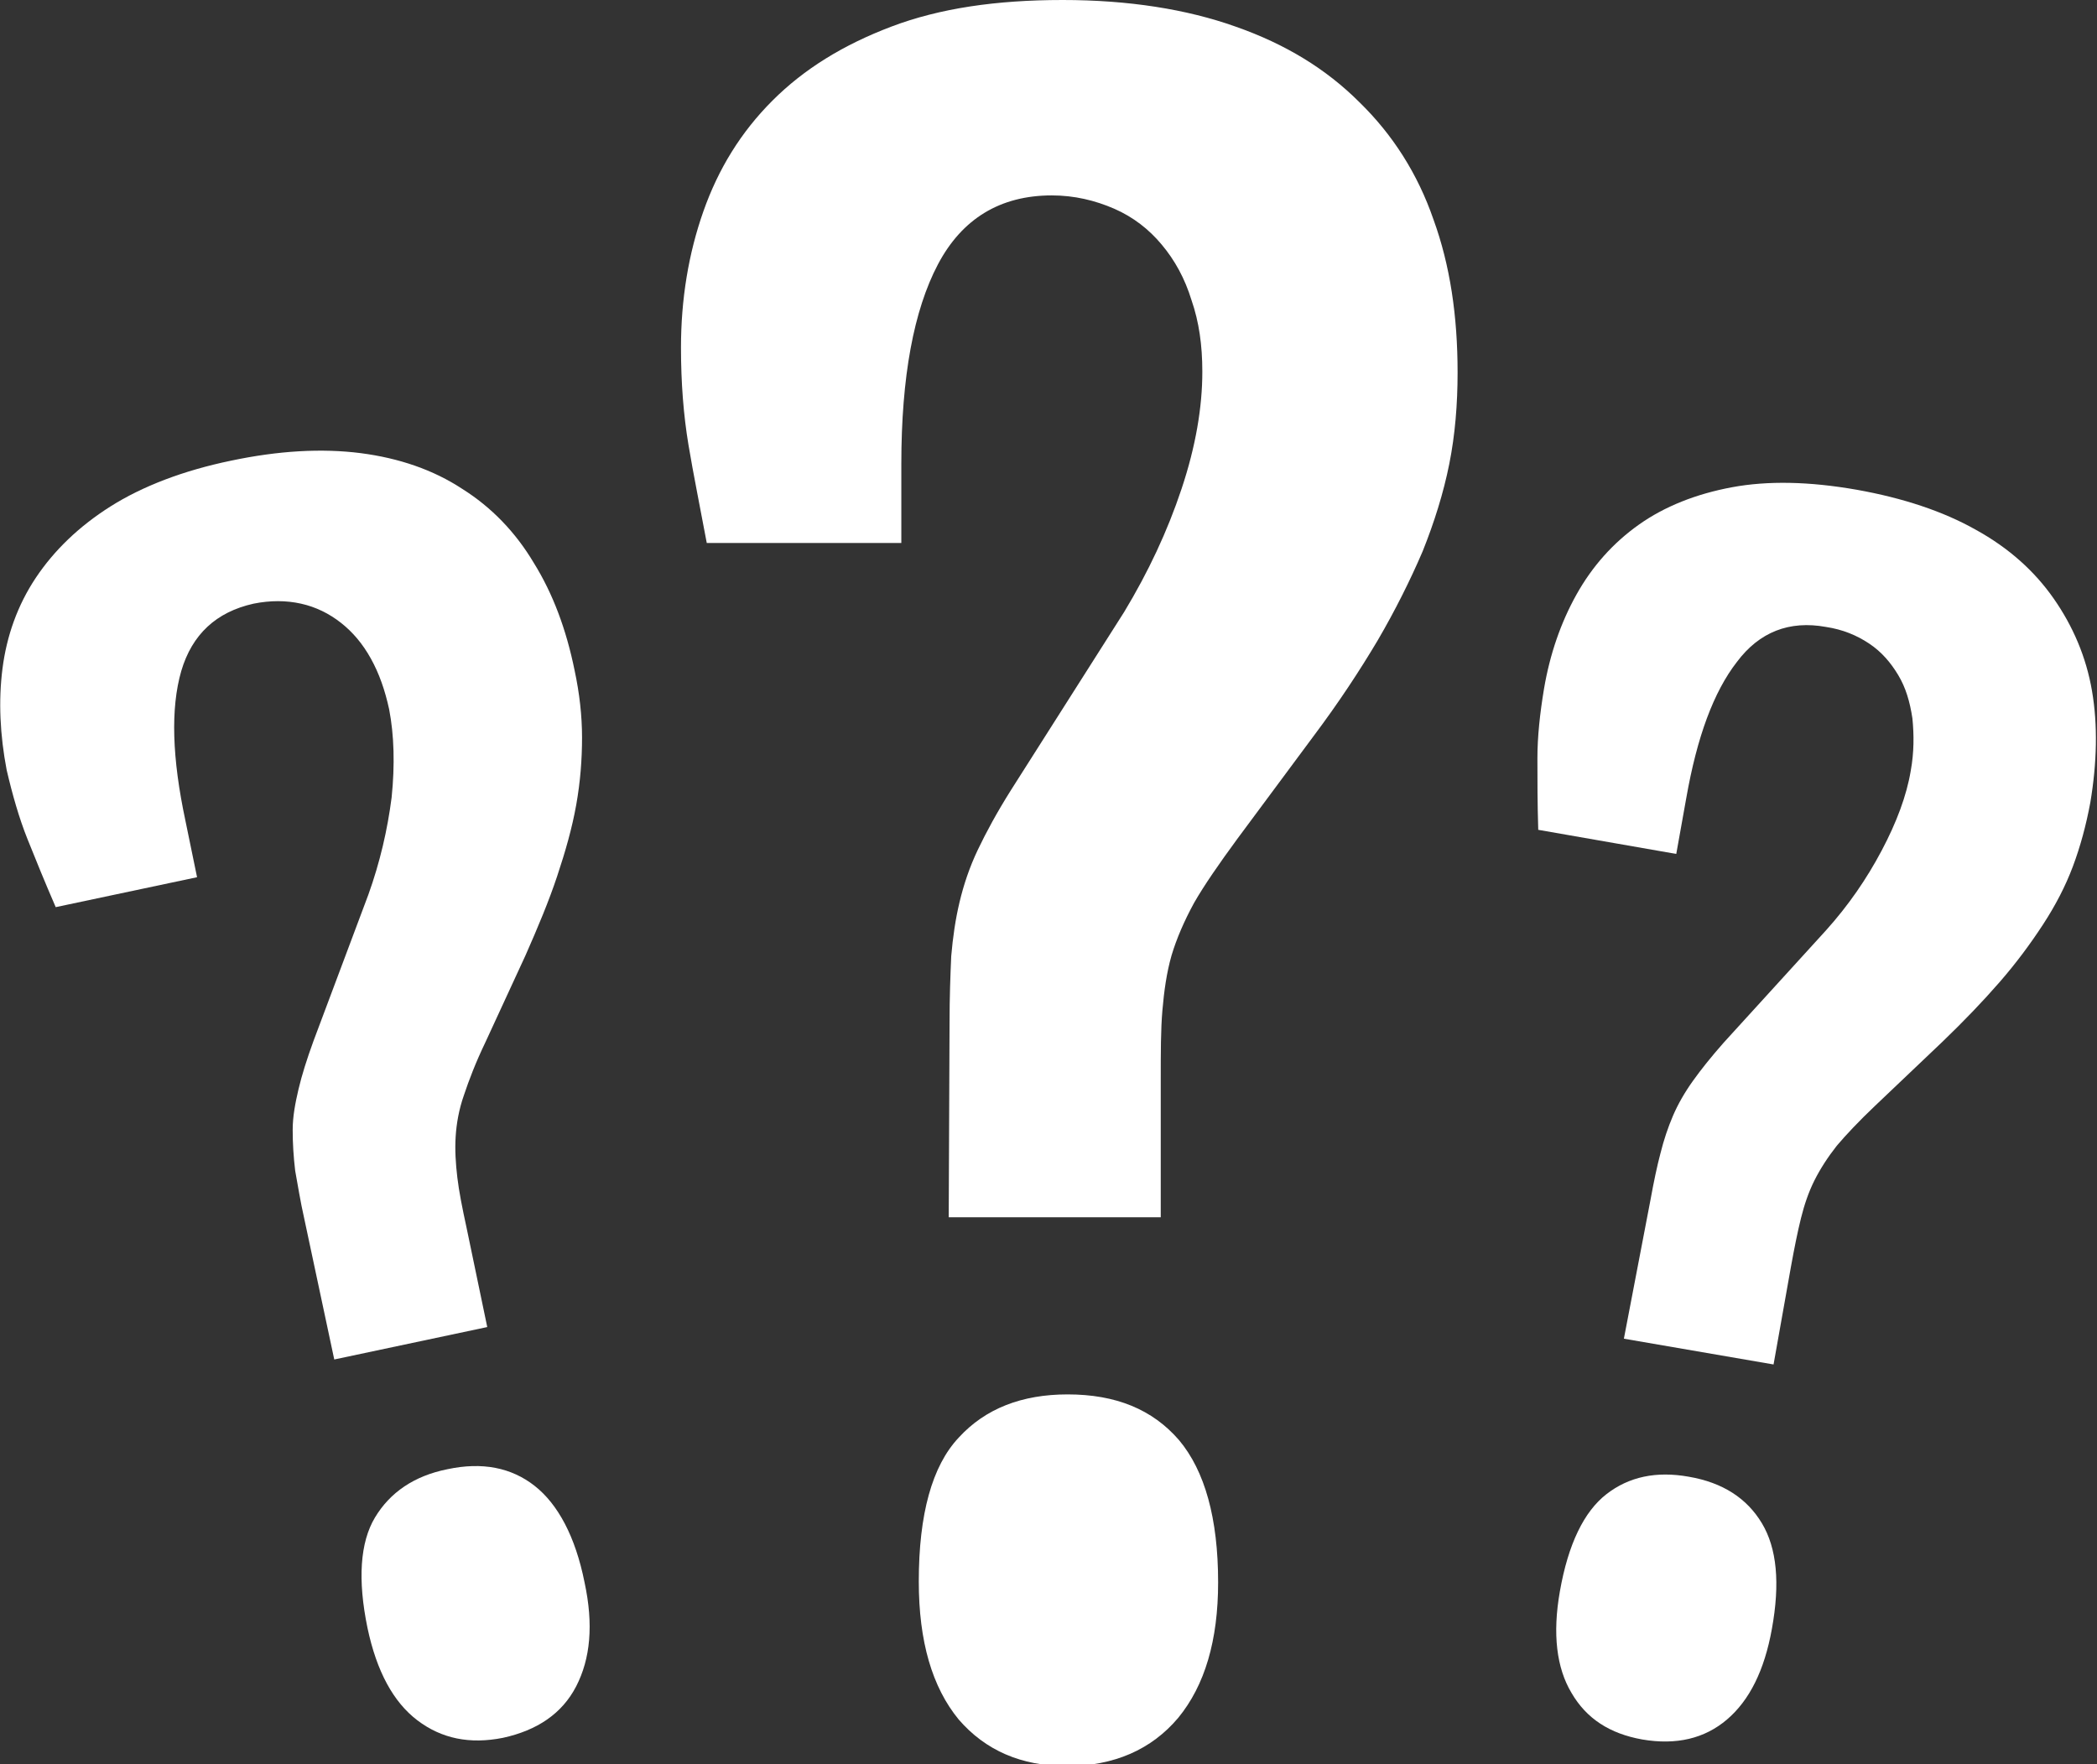 <?xml version="1.0" encoding="utf-8"?>
<!-- Generator: Adobe Illustrator 21.0.2, SVG Export Plug-In . SVG Version: 6.00 Build 0)  -->
<svg version="1.1" id="Layer_1" xmlns="http://www.w3.org/2000/svg" xmlns:xlink="http://www.w3.org/1999/xlink" x="0px" y="0px"
	 viewBox="0 0 252.2 212.2" style="enable-background:new 0 0 252.2 212.2;" xml:space="preserve">
<rect x="0" y="0" width="252.2" height="212.2" fill="#333333" stroke="none"/>
<style type="text/css">
	.st0{fill:#FFFFFF;}
</style>
<g>
	<path class="st0" d="M36.6,146.6c-0.5-2.2-0.8-4.2-1.1-5.8c-0.2-1.7-0.3-3.3-0.3-4.9c0-1.6,0.3-3.2,0.7-4.9c0.4-1.7,1-3.6,1.8-5.8
		l6.6-17.6c1.4-3.9,2.3-7.8,2.8-11.7c0.4-3.9,0.3-7.5-0.3-10.6c-0.5-2.3-1.2-4.3-2.2-6.1c-1-1.8-2.2-3.2-3.6-4.3
		c-1.4-1.1-3-1.9-4.8-2.3c-1.8-0.4-3.7-0.4-5.7,0c-4.5,1-7.4,3.7-8.7,8.1c-1.3,4.5-1.1,10.5,0.5,18l1.4,6.8l-17,3.6
		c-1.3-3-2.4-5.7-3.4-8.2c-1-2.5-1.8-5.3-2.5-8.3C0,88.4-0.2,84.3,0.3,80.4c0.5-3.9,1.8-7.6,4-10.9c2.2-3.3,5.2-6.2,9-8.6
		c3.8-2.4,8.7-4.3,14.5-5.5c5.7-1.2,10.9-1.5,15.6-0.9c4.6,0.6,8.7,2,12.2,4.3c3.5,2.2,6.4,5.2,8.6,8.9c2.3,3.7,3.9,8,4.9,12.9
		c0.6,2.8,0.9,5.5,0.9,8.1c0,2.6-0.2,5.3-0.7,8.1c-0.5,2.8-1.3,5.6-2.3,8.6c-1,3-2.3,6.1-3.8,9.5l-4.8,10.4c-1.2,2.5-2,4.6-2.6,6.4
		c-0.6,1.7-0.9,3.4-1,5c-0.1,1.6,0,3.2,0.2,4.9c0.2,1.7,0.6,3.7,1.1,6l2.5,12l-18.4,3.9L36.6,146.6z M44.2,195.8
		c-1.2-5.8-0.9-10.3,0.9-13.3c1.8-3,4.7-5,8.7-5.8c4.2-0.9,7.7-0.2,10.5,2c2.8,2.2,4.9,6.1,6,11.6c1.1,5.1,0.7,9.2-1,12.5
		c-1.7,3.3-4.7,5.3-8.8,6.2c-4,0.8-7.4,0.1-10.3-2.1C47.3,204.7,45.3,201,44.2,195.8z"/>
	<path class="st0" d="M114.2,123c0-3.1,0.1-5.7,0.2-8c0.2-2.3,0.5-4.4,1-6.5c0.5-2.1,1.2-4.2,2.2-6.3c1-2.1,2.3-4.5,4-7.2l13.6-21.4
		c2.9-4.8,5.2-9.7,6.9-14.8c1.7-5.1,2.5-9.8,2.5-14.1c0-3.2-0.4-6-1.3-8.6c-0.8-2.6-2-4.8-3.6-6.7c-1.5-1.8-3.4-3.3-5.7-4.3
		c-2.3-1-4.8-1.6-7.5-1.6c-6.2,0-10.8,2.8-13.7,8.3c-2.9,5.5-4.4,13.5-4.4,24v9.5H85c-0.8-4.3-1.6-8.2-2.2-11.8
		c-0.6-3.6-0.9-7.5-0.9-11.7c0-5.8,0.9-11.3,2.7-16.4c1.8-5.1,4.5-9.5,8.3-13.3c3.8-3.8,8.5-6.7,14.3-8.9c5.8-2.2,12.6-3.2,20.6-3.2
		c7.9,0,14.9,1.1,20.8,3.2c6,2.1,10.9,5.1,14.9,9.1c4,3.9,7,8.6,8.9,14.1c2,5.5,2.9,11.6,2.9,18.4c0,3.8-0.3,7.5-1,11
		c-0.7,3.5-1.8,7-3.2,10.5c-1.5,3.5-3.3,7.1-5.4,10.7c-2.2,3.7-4.7,7.5-7.7,11.5l-9.2,12.4c-2.2,3-4,5.6-5.2,7.7
		c-1.2,2.2-2.1,4.3-2.7,6.3c-0.6,2.1-0.9,4.3-1.1,6.6s-0.2,5.1-0.2,8.3v16.6h-25.5L114.2,123z M110.5,190.2c0-8.1,1.6-13.9,4.8-17.3
		c3.2-3.5,7.6-5.2,13.1-5.2c5.8,0,10.2,1.8,13.4,5.5c3.1,3.7,4.7,9.4,4.7,17.1c0,7-1.6,12.4-4.8,16.3c-3.2,3.8-7.7,5.8-13.4,5.8
		c-5.5,0-9.8-1.9-13-5.6C112.1,202.9,110.5,197.4,110.5,190.2z"/>
	<path class="st0" d="M198.5,144.3c0.4-2.2,0.8-4.1,1.2-5.6c0.4-1.6,0.9-3.1,1.5-4.5c0.6-1.4,1.4-2.8,2.4-4.2c1-1.4,2.2-2.9,3.7-4.6
		l12.3-13.5c2.7-3,4.9-6.2,6.7-9.6c1.8-3.4,3-6.6,3.5-9.6c0.4-2.2,0.4-4.3,0.2-6.3c-0.3-2-0.8-3.7-1.7-5.2c-0.9-1.5-2-2.8-3.5-3.8
		c-1.5-1-3.2-1.7-5.2-2c-4.4-0.8-8,0.6-10.7,4.2c-2.8,3.6-4.8,9-6.1,16.4l-1.2,6.7L185,99.8c-0.1-3.2-0.1-6-0.1-8.6
		c0-2.6,0.3-5.4,0.8-8.4c0.7-4.1,2-7.9,3.9-11.3c1.9-3.4,4.4-6.2,7.5-8.4c3.1-2.2,6.9-3.7,11.2-4.5c4.3-0.8,9.3-0.7,15,0.3
		c5.6,1,10.4,2.6,14.3,4.8c4,2.2,7.1,5,9.4,8.3c2.3,3.3,3.9,7,4.6,11.1c0.7,4.1,0.6,8.6-0.2,13.4c-0.5,2.7-1.2,5.3-2.1,7.7
		c-0.9,2.4-2.1,4.7-3.6,7c-1.5,2.3-3.2,4.6-5.2,6.9c-2,2.3-4.3,4.7-6.9,7.2l-8.1,7.7c-1.9,1.8-3.5,3.5-4.6,4.8
		c-1.1,1.4-2,2.8-2.7,4.2c-0.7,1.4-1.2,2.9-1.6,4.5c-0.4,1.6-0.8,3.6-1.2,5.8l-2.1,11.8l-18-3.1L198.5,144.3z M187.6,191.4
		c1-5.7,2.9-9.6,5.6-11.7c2.7-2.1,6-2.8,9.9-2.1c4.1,0.7,7,2.6,8.8,5.6c1.8,3,2.2,7.2,1.2,12.7c-0.9,5-2.7,8.6-5.4,10.9
		c-2.7,2.3-6.1,3.1-10.2,2.4c-3.9-0.7-6.7-2.5-8.5-5.6C187.2,200.6,186.7,196.5,187.6,191.4z"/>
</g>
</svg>
